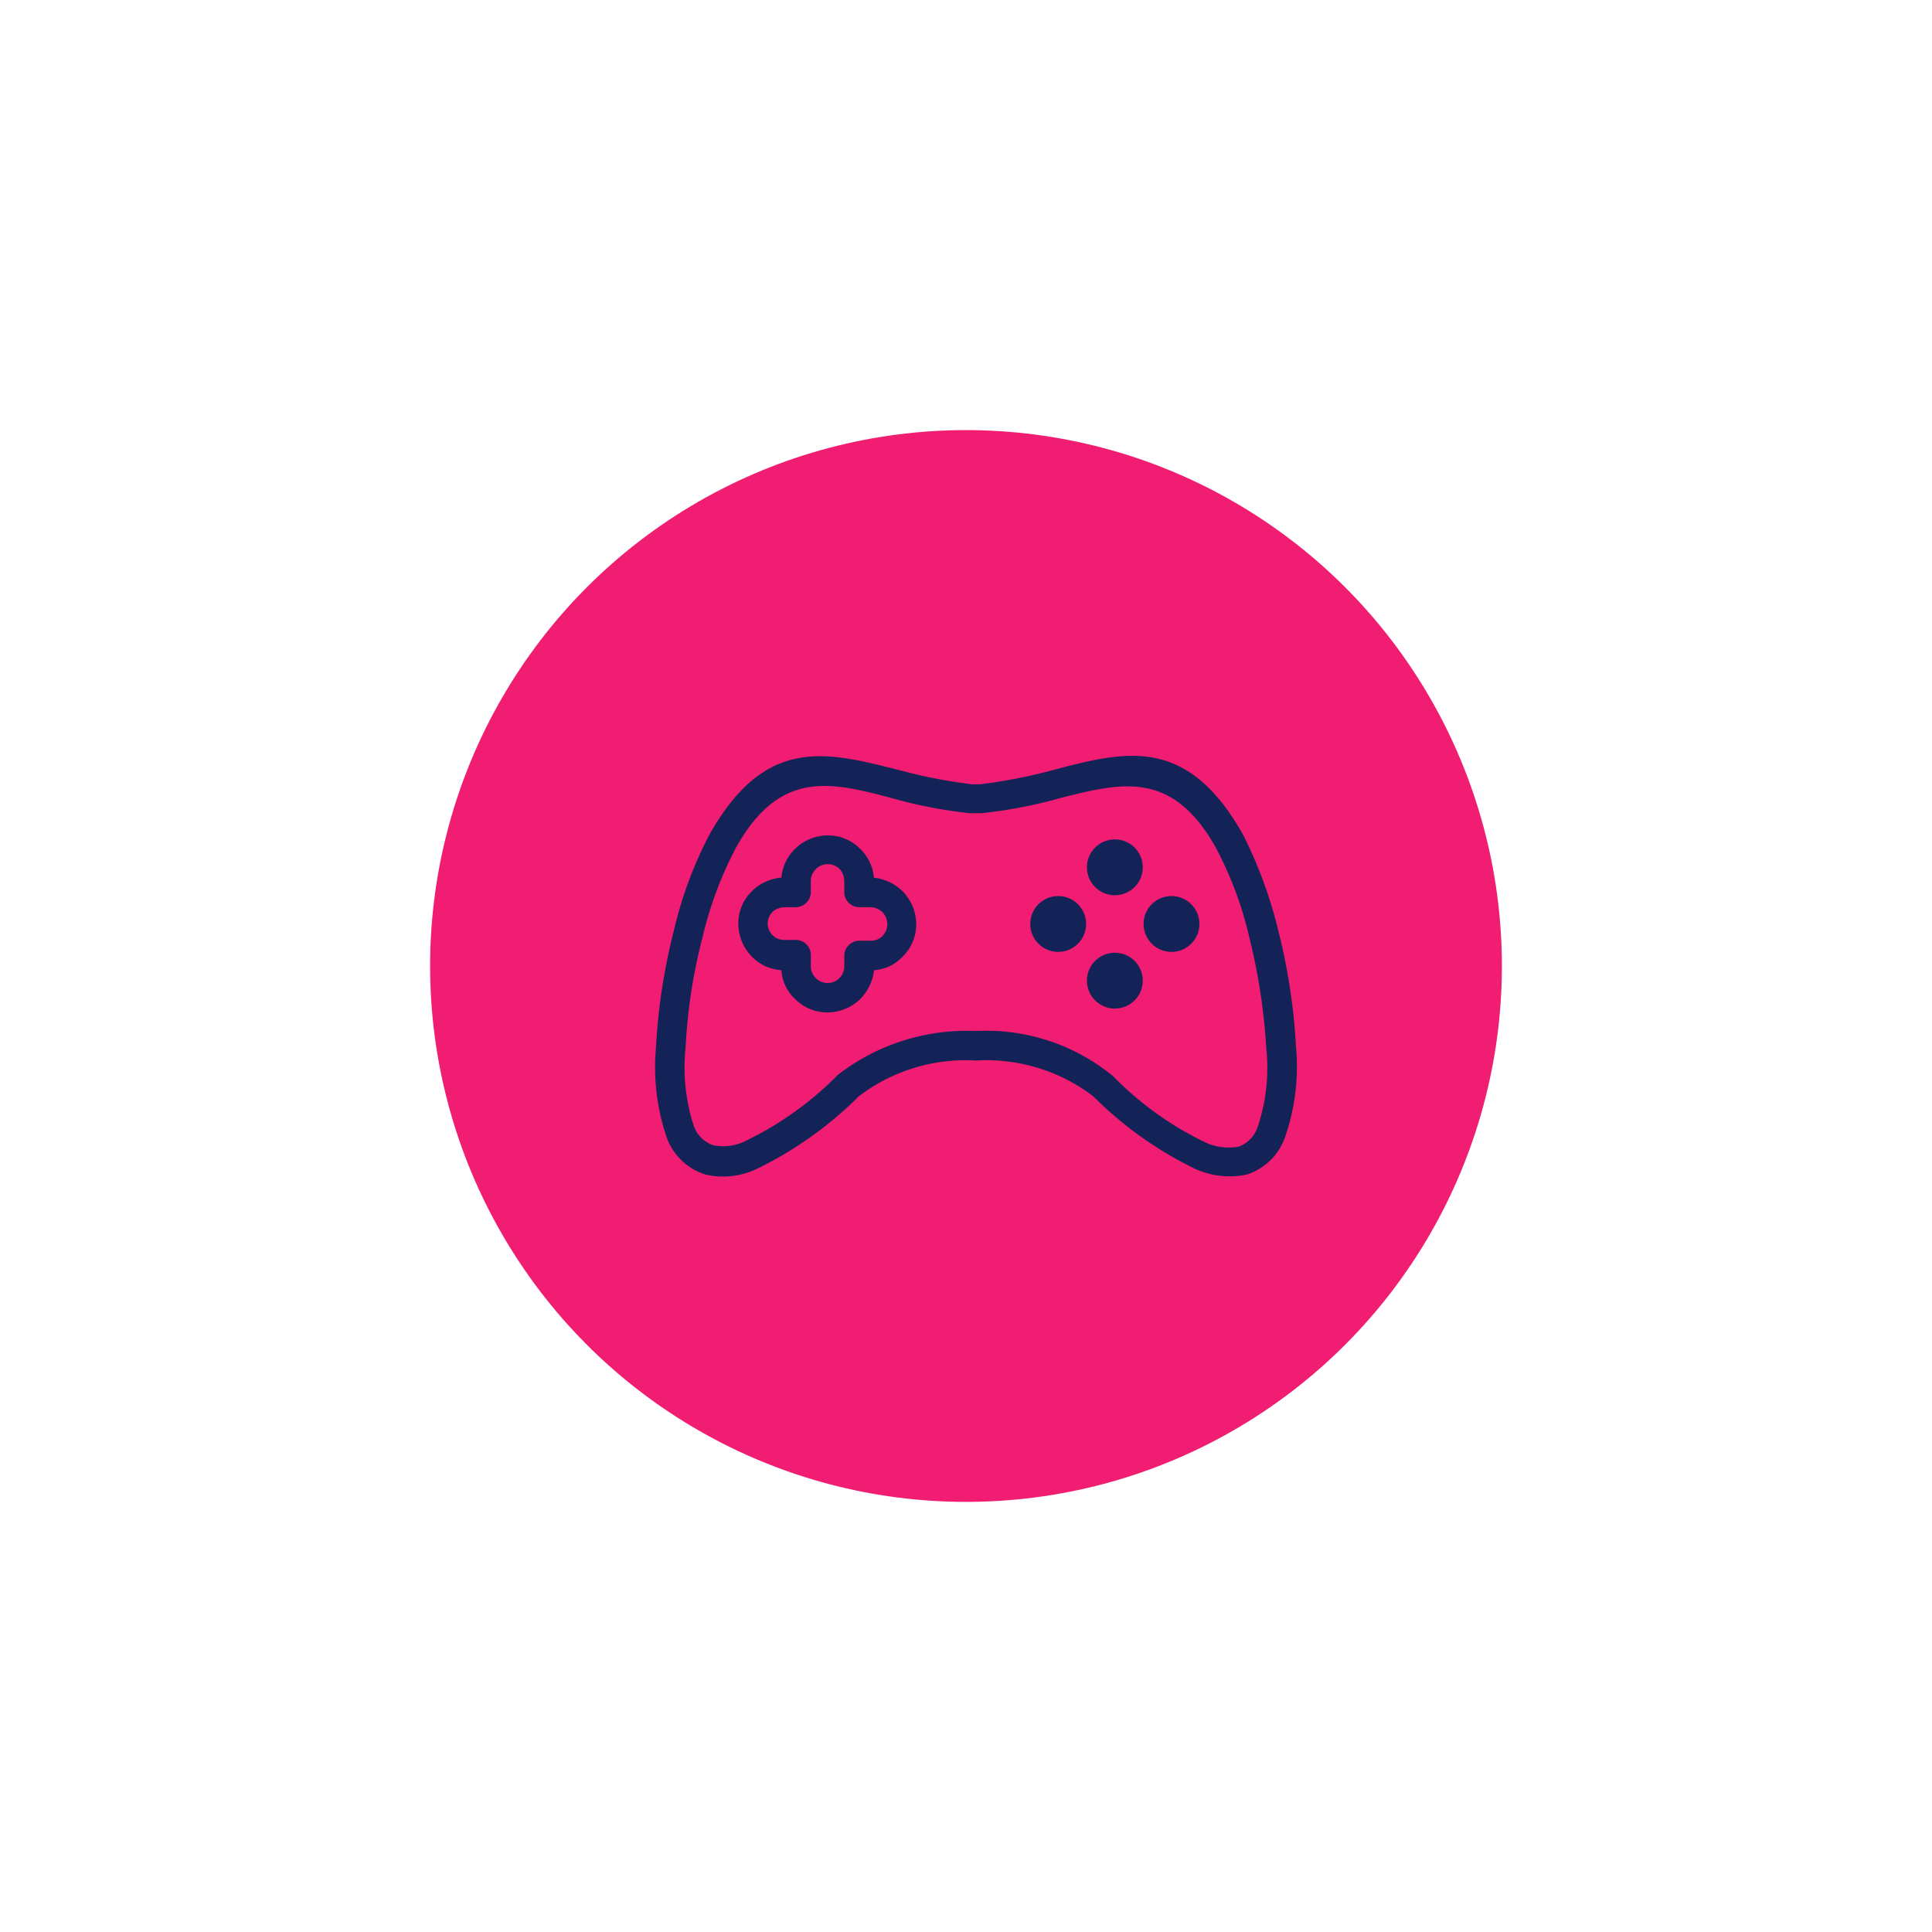 <svg xmlns="http://www.w3.org/2000/svg" xmlns:xlink="http://www.w3.org/1999/xlink" viewBox="0 0 80.854 80.854">
  <defs>
    <style>
      .cls-1 {
        fill: #f11d72;
      }

      .cls-2 {
        fill: #132357;
      }

      .cls-3 {
        filter: url(#Ellipse_114);
      }
    </style>
    <filter id="Ellipse_114" x="0" y="0" width="80.854" height="80.854" filterUnits="userSpaceOnUse">
      <feOffset input="SourceAlpha"/>
      <feGaussianBlur stdDeviation="6" result="blur"/>
      <feFlood flood-color="#f11d72"/>
      <feComposite operator="in" in2="blur"/>
      <feComposite in="SourceGraphic"/>
    </filter>
  </defs>
  <g id="Group_1230" data-name="Group 1230" transform="translate(18 18)">
    <g class="cls-3" transform="matrix(1, 0, 0, 1, -18, -18)">
      <ellipse id="Ellipse_114-2" data-name="Ellipse 114" class="cls-1" cx="22.427" cy="22.427" rx="22.427" ry="22.427" transform="translate(18 18)"/>
    </g>
    <g id="console" transform="translate(9.437 13.632)">
      <g id="Group_1219" data-name="Group 1219" transform="translate(0 0)">
        <g id="Group_1218" data-name="Group 1218" transform="translate(0)">
          <path id="Path_1033" data-name="Path 1033" class="cls-2" d="M26.8,67.289a25.03,25.03,0,0,0-.735-4.843,18.587,18.587,0,0,0-1.5-4.075c-2.338-4.108-4.876-3.473-7.916-2.672a21.755,21.755,0,0,1-3.073.6h-.334a21.755,21.755,0,0,1-3.073-.6c-3.039-.768-5.578-1.436-7.916,2.705A17.027,17.027,0,0,0,.75,62.48a25.03,25.03,0,0,0-.735,4.843A9.1,9.1,0,0,0,.482,71.13a2.531,2.531,0,0,0,1.6,1.5A3.266,3.266,0,0,0,4.223,72.4,15.7,15.7,0,0,0,8.5,69.36a7.374,7.374,0,0,1,4.91-1.5,7.374,7.374,0,0,1,4.91,1.5A15.7,15.7,0,0,0,22.592,72.4a3.494,3.494,0,0,0,2.138.234,2.5,2.5,0,0,0,1.6-1.536A8.93,8.93,0,0,0,26.8,67.289Zm-1.6,3.34a1.324,1.324,0,0,1-.8.835,2.306,2.306,0,0,1-1.369-.167,13.621,13.621,0,0,1-3.874-2.772,8.34,8.34,0,0,0-5.745-1.9A8.807,8.807,0,0,0,7.63,68.458,13.878,13.878,0,0,1,3.755,71.23a2.072,2.072,0,0,1-1.369.167,1.324,1.324,0,0,1-.8-.835,7.9,7.9,0,0,1-.334-3.206,23.038,23.038,0,0,1,.7-4.609,15.936,15.936,0,0,1,1.4-3.774c1.837-3.306,3.974-2.772,6.513-2.1a19.592,19.592,0,0,0,3.273.635h.5a19.349,19.349,0,0,0,3.306-.635c2.538-.635,4.676-1.2,6.513,2.1a15.4,15.4,0,0,1,1.4,3.774,25.279,25.279,0,0,1,.7,4.609A7.728,7.728,0,0,1,25.2,70.629Z" transform="translate(0 -55.109)"/>
        </g>
      </g>
      <g id="Group_1221" data-name="Group 1221" transform="translate(3.455 3.329)">
        <g id="Group_1220" data-name="Group 1220">
          <path id="Path_1034" data-name="Path 1034" class="cls-2" d="M48.253,97.319a2.029,2.029,0,0,0-1.2-.568,1.9,1.9,0,0,0-.534-1.169l-.033-.033a1.892,1.892,0,0,0-1.369-.568,1.972,1.972,0,0,0-1.369.568,1.941,1.941,0,0,0-.568,1.2,1.99,1.99,0,0,0-1.2.534l-.033.033a1.892,1.892,0,0,0-.568,1.369,1.972,1.972,0,0,0,.568,1.369,1.862,1.862,0,0,0,1.236.568,1.782,1.782,0,0,0,.568,1.2,1.892,1.892,0,0,0,1.369.568,1.972,1.972,0,0,0,1.369-.568,2.029,2.029,0,0,0,.568-1.2,1.782,1.782,0,0,0,1.2-.568,1.892,1.892,0,0,0,.568-1.369A1.972,1.972,0,0,0,48.253,97.319Zm-.835,1.87a.68.68,0,0,1-.5.2H46.45a.634.634,0,0,0-.635.635v.434a.7.7,0,1,1-1.4,0v-.468a.634.634,0,0,0-.635-.635H43.31a.685.685,0,0,1-.5-1.169l.033-.033a.8.8,0,0,1,.468-.167h.468a.634.634,0,0,0,.635-.635v-.468a.709.709,0,0,1,1.2-.5l.033.033a.8.8,0,0,1,.167.468v.468a.634.634,0,0,0,.635.635h.468a.709.709,0,0,1,.5,1.2Z" transform="translate(-41.373 -94.981)"/>
        </g>
      </g>
      <g id="Group_1223" data-name="Group 1223" transform="translate(18.05 3.496)">
        <g id="Group_1222" data-name="Group 1222" transform="translate(0 0)">
          <ellipse id="Ellipse_117" data-name="Ellipse 117" class="cls-2" cx="1.169" cy="1.169" rx="1.169" ry="1.169"/>
        </g>
      </g>
      <g id="Group_1225" data-name="Group 1225" transform="translate(18.05 8.239)">
        <g id="Group_1224" data-name="Group 1224" transform="translate(0 0)">
          <ellipse id="Ellipse_118" data-name="Ellipse 118" class="cls-2" cx="1.169" cy="1.169" rx="1.169" ry="1.169"/>
        </g>
      </g>
      <g id="Group_1227" data-name="Group 1227" transform="translate(15.679 5.867)">
        <g id="Group_1226" data-name="Group 1226">
          <ellipse id="Ellipse_119" data-name="Ellipse 119" class="cls-2" cx="1.169" cy="1.169" rx="1.169" ry="1.169"/>
        </g>
      </g>
      <g id="Group_1229" data-name="Group 1229" transform="translate(20.421 5.867)">
        <g id="Group_1228" data-name="Group 1228">
          <ellipse id="Ellipse_120" data-name="Ellipse 120" class="cls-2" cx="1.169" cy="1.169" rx="1.169" ry="1.169"/>
        </g>
      </g>
    </g>
  </g>
</svg>
